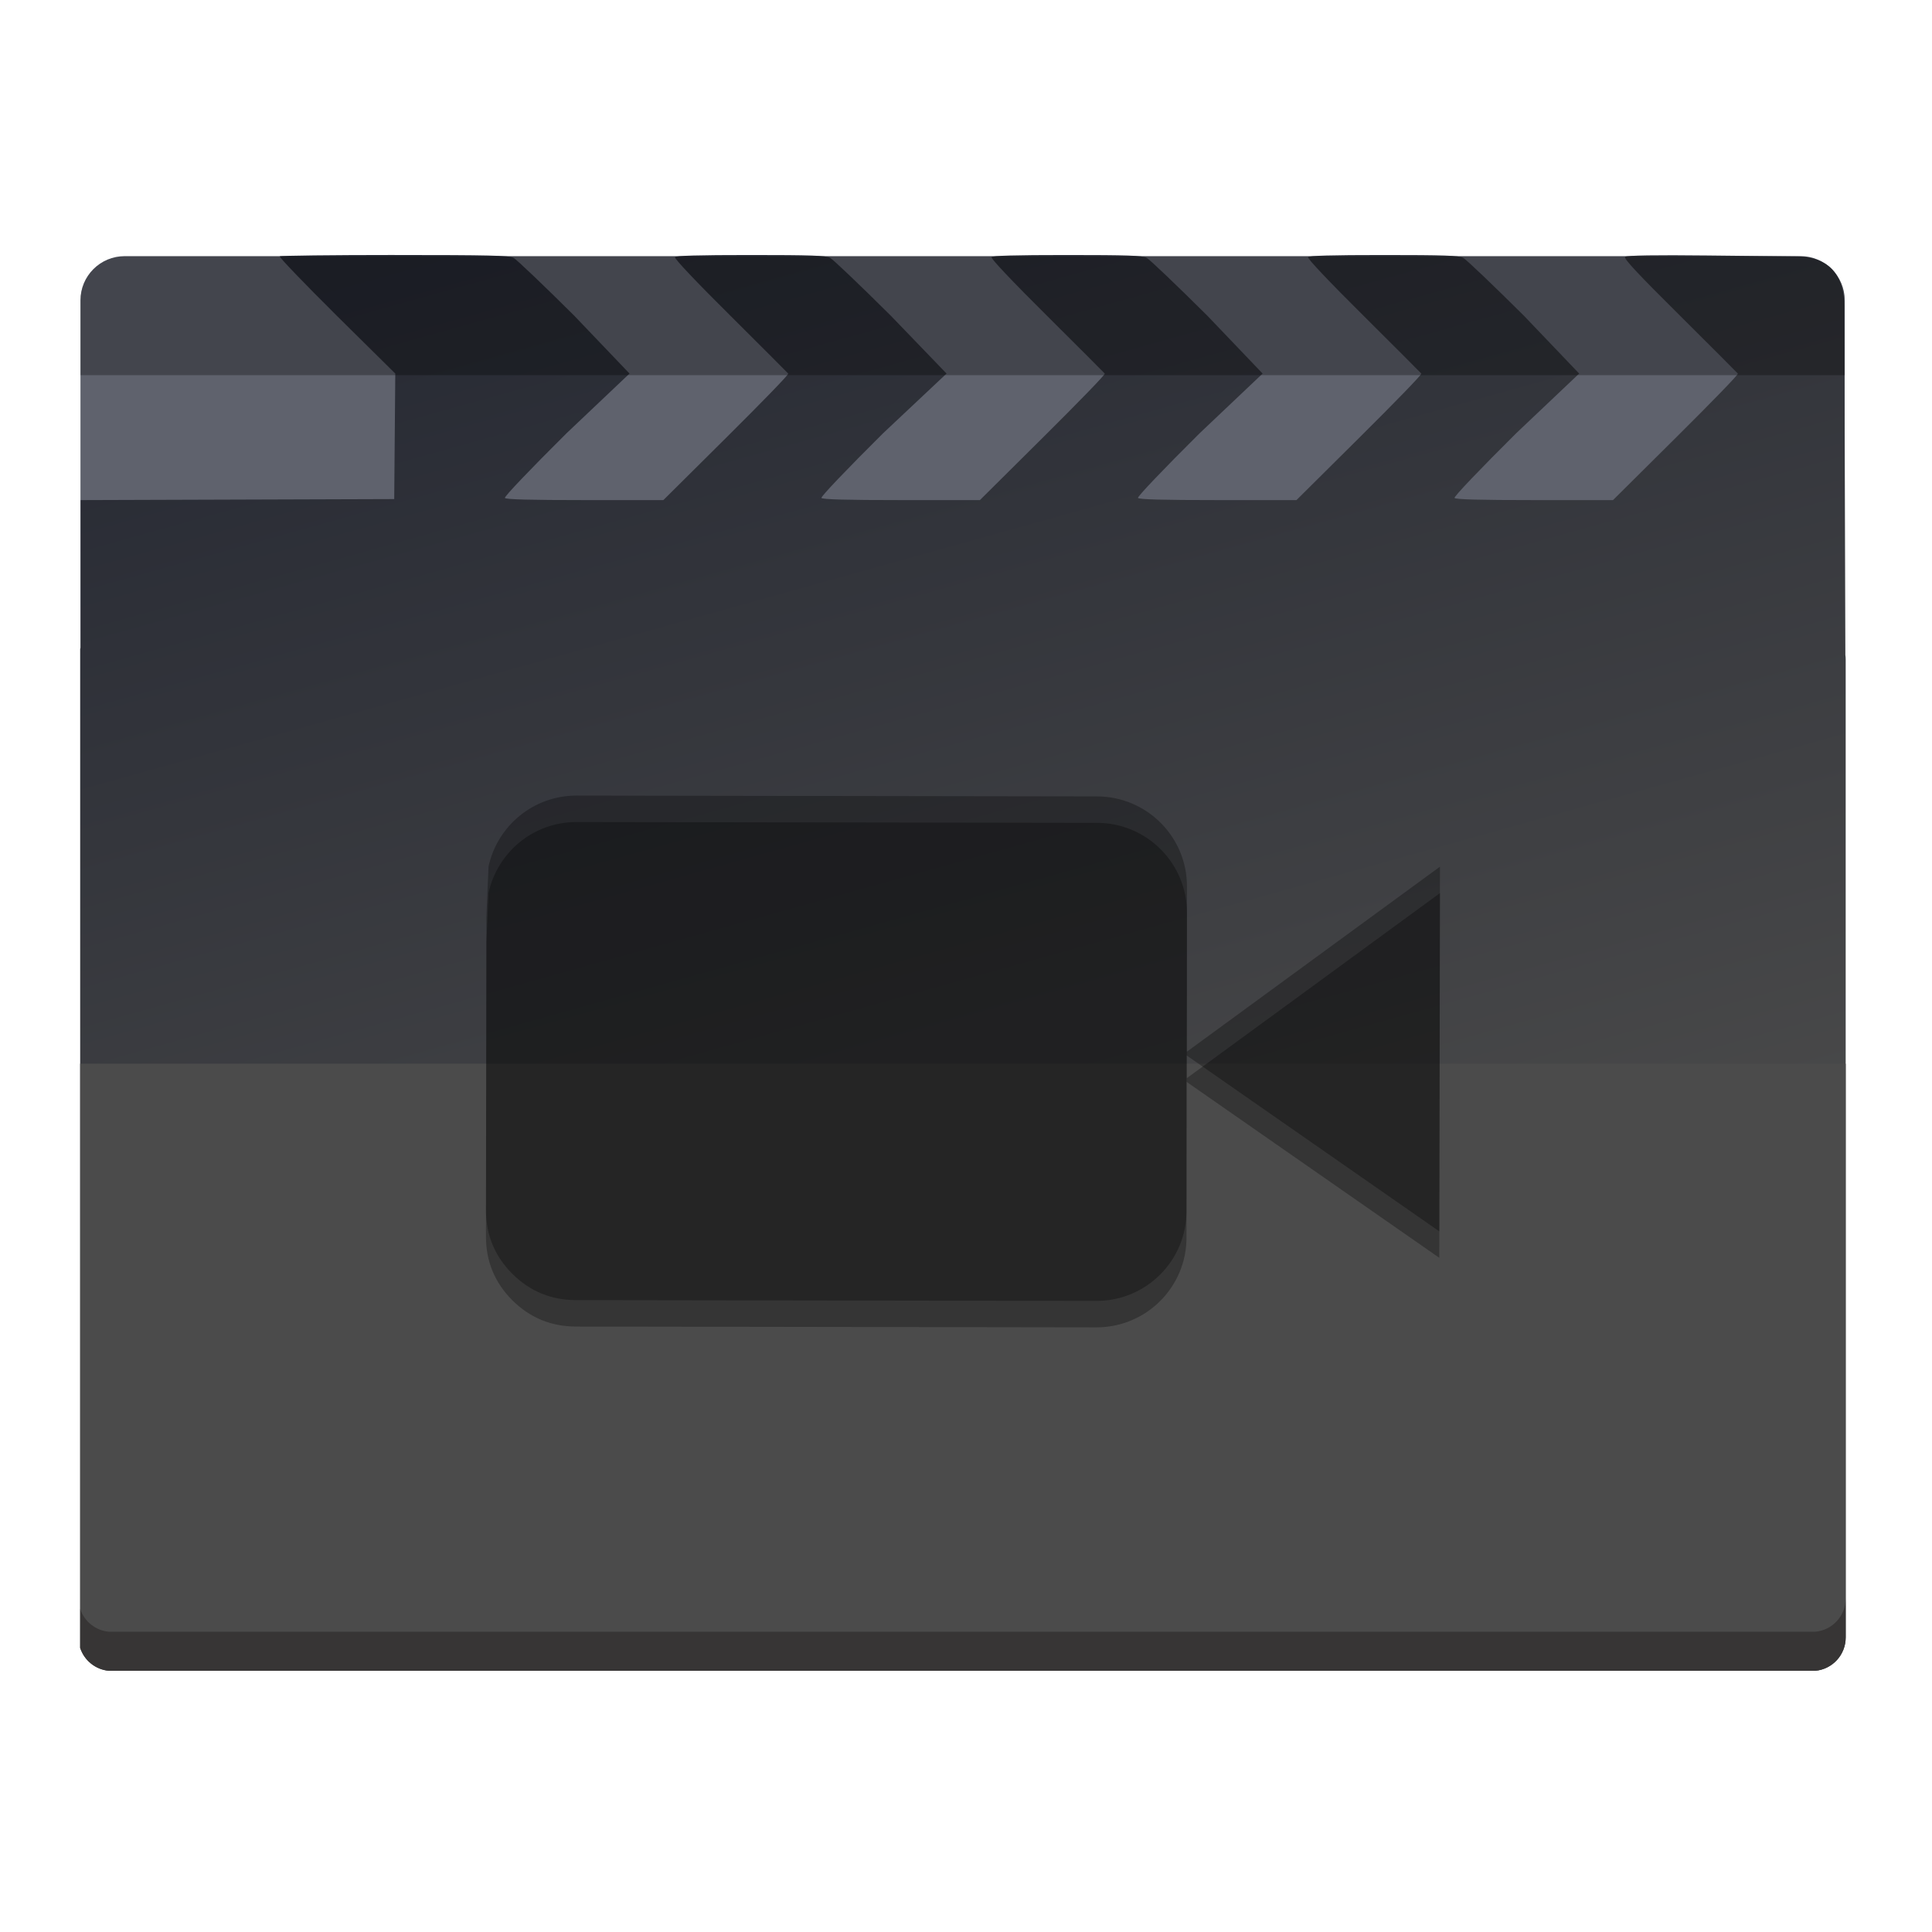 <svg width="36pt" height="36pt" version="1.1" viewBox="0 0 36 36" xmlns="http://www.w3.org/2000/svg"><defs><linearGradient id="b" x1="165.12" x2="267.84" y1="53.815" y2="394.13" gradientTransform="matrix(.754 0 0 .698 -.948 5.291)" gradientUnits="userSpaceOnUse"><stop stop-color="#262933" offset="0"/><stop stop-color="#4b4b4b" offset="1"/></linearGradient><clipPath id="a"><rect width="384" height="384"/></clipPath></defs><g transform="matrix(.097 0 0 .097 -.681 -.682)"><path d="m30.965 56.234h321.93c4.688 0 8.484 3.801 8.484 8.484v130.03c0 4.688-3.797 8.484-8.484 8.484h-321.93c-4.688 0-8.488-3.797-8.488-8.484v-130.03c0-4.684 3.801-8.484 8.488-8.484z" fill="#5f626d"/><path d="m82.832 56.012c-11.992 0-21.926 0.117-22.07 0.262-0.148 0.145 4.785 5.281 10.961 11.414l11.23 11.102-0.102 12.082-0.102 12.031-60.238 0.195v28.348c-0.027 0.078-0.066 0.152-0.09 0.234v191.89c0.777 2.394 2.902 4.164 5.484 4.414h327.86c3.269-0.316 5.809-3.066 5.809-6.434v-187.85c0-0.293-0.023-0.582-0.062-0.863l-0.207-66.977c0-4.836-1.98-9.488-9.066-9.566l-17.25-0.191c-9.785-0.109-15.492-0.027-15.793 0.27-0.305 0.305 2.512 3.324 10.488 11.234 6 5.949 11.031 11.023 11.18 11.184 0.152 0.16-5.184 5.633-11.855 12.258l-12.133 12.047h-15.094c-10.527 0-15.168-0.125-15.348-0.414-0.148-0.238 4.871-5.504 11.844-12.426l12.098-11.465-10.629-11.125c-5.848-5.816-11.094-10.82-11.656-11.113-0.836-0.441-3.664-0.539-15.273-0.539-10.137 0-14.328 0.121-14.516 0.422-0.156 0.254 4.144 4.797 10.609 11.207 5.981 5.93 10.996 10.988 11.145 11.148 0.152 0.16-5.184 5.633-11.855 12.258l-12.133 12.047h-15.094c-10.527 0-15.168-0.125-15.348-0.414-0.148-0.238 4.871-5.504 11.844-12.426l12.098-11.465-10.629-11.125c-5.848-5.816-11.094-10.82-11.656-11.113-0.836-0.441-3.664-0.539-15.273-0.539-10.137 0-14.328 0.121-14.516 0.422-0.156 0.254 4.144 4.797 10.609 11.207 5.981 5.93 10.996 10.988 11.145 11.148 0.152 0.16-5.184 5.633-11.855 12.258l-12.133 12.047h-15.094c-10.527 0-15.168-0.125-15.348-0.414-0.148-0.238 4.871-5.504 11.844-12.426l12.191-11.465-10.723-11.125c-5.848-5.816-11.094-10.82-11.656-11.113-0.836-0.441-3.664-0.539-15.273-0.539-10.137 0-14.328 0.121-14.516 0.422-0.156 0.254 4.144 4.797 10.609 11.207 5.981 5.93 10.996 10.988 11.145 11.148 0.152 0.16-5.184 5.633-11.855 12.258l-12.133 12.047h-15.094c-10.527 0-15.168-0.125-15.348-0.414-0.148-0.238 4.871-5.504 11.844-12.426l12.098-11.465-10.629-11.125c-5.848-5.816-11.094-10.82-11.656-11.113-0.855-0.449-4.676-0.539-22.836-0.539z" fill="url(#b)"/><path d="m22.422 211.36v112.23c0.785 2.402 2.934 4.172 5.543 4.398h327.75c3.297-0.289 5.863-3.035 5.863-6.41v-110.21z" fill="#4b4b4b"/><path transform="scale(.75)" d="m482.1 418.77c0 4.5-3.421 8.162-7.816 8.547h-437c-3.479-0.302-6.344-2.662-7.391-5.865v10c1.047 3.203 3.912 5.563 7.391 5.865h437c4.396-0.385 7.816-4.047 7.816-8.547z" fill="#080000" opacity=".3" stroke-width="1.333"/><path d="m30.978 56.279c-4.688 0-8.489 3.801-8.489 8.484v14.338h338.91v-14.338c0-1.991-0.691-3.818-1.84-5.266-0.572-0.779-1.307-1.45-2.234-1.972-1.286-0.786-2.793-1.247-4.411-1.247z" opacity=".3"/><g fill="#000000ff" opacity=".3"><path d="m100.87 178.56c1.695-7.805 8.621-13.633 16.906-13.617l99.992 0.156c9.547 0.019 17.285 7.766 17.266 17.312l-0.031 31.738 48.633-35.551-0.129 70.055-48.547-33.801-0.016 29.859c0.031 9.578-7.758 17.32-17.305 17.301l-99.996-0.152c-4.773-0.016-8.848-1.703-12.219-5.066-3.379-3.387-5.062-7.484-5.051-12.285l0.09-56.527z"/></g><g clip-path="url(#a)" fill="#000000ff" opacity=".3"><path d="m100.87 173.48c1.695-7.805 8.621-13.633 16.906-13.617l99.992 0.156c9.547 0.019 17.285 7.766 17.266 17.312l-0.031 31.738 48.633-35.551-0.129 70.055-48.547-33.801-0.016 29.859c0.031 9.574-7.758 17.32-17.305 17.301l-99.996-0.152c-4.773-0.016-8.848-1.703-12.219-5.066-3.379-3.391-5.062-7.484-5.051-12.285l0.09-56.527z"/></g></g></svg>
